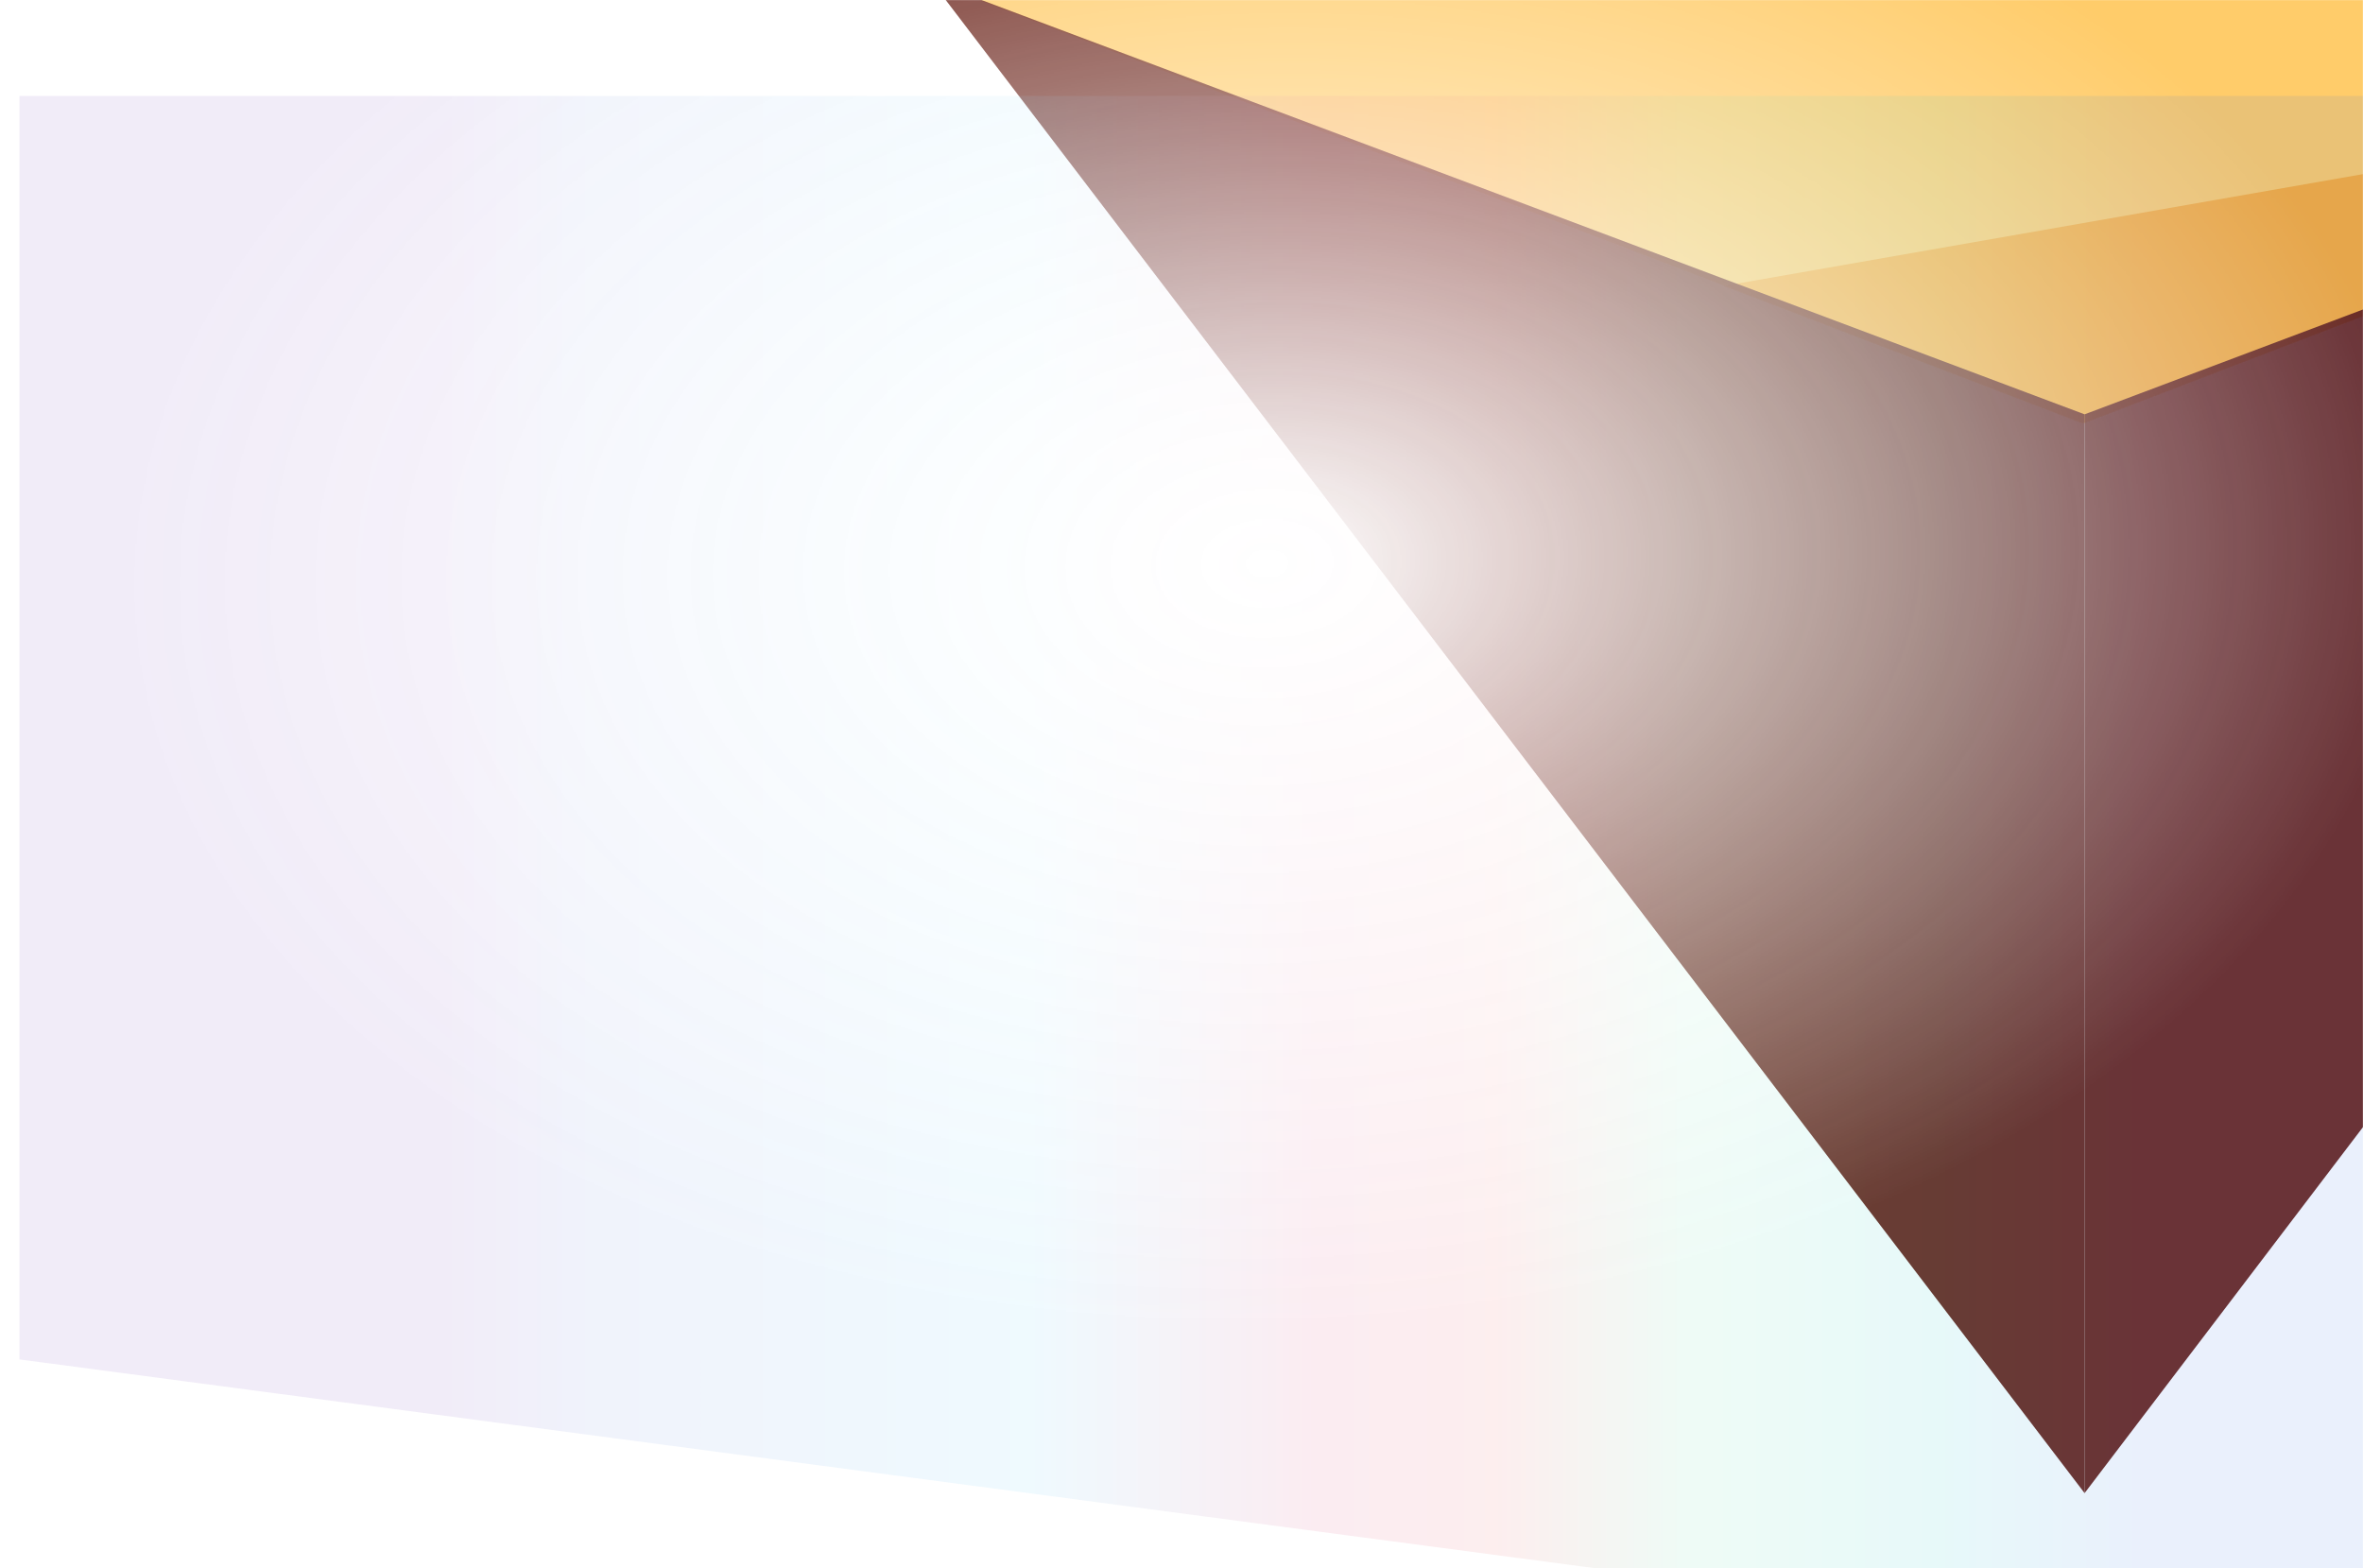 <svg width="1945" height="1291" viewBox="0 0 1945 1291" fill="none" xmlns="http://www.w3.org/2000/svg">
<mask id="mask0_1731_57229" style="mask-type:alpha" maskUnits="userSpaceOnUse" x="0" y="0" width="1945" height="1291">
<rect width="1945" height="1291" fill="url(#paint0_angular_1731_57229)"/>
</mask>
<g mask="url(#mask0_1731_57229)">
<path d="M1714.52 -379.344L2662.42 -15.027L1714.52 348.391L766.621 -15.027L1714.52 -379.344Z" fill="#FFCC6A"/>
<mask id="mask1_1731_57229" style="mask-type:alpha" maskUnits="userSpaceOnUse" x="766" y="-380" width="1897" height="729">
<path d="M1714.52 -379.344L2662.42 -15.027L1714.52 348.391L766.62 -15.027L1714.52 -379.344Z" fill="#FFE27D"/>
<path d="M1714.52 -379.344L2662.42 -15.027L1714.52 348.391L766.62 -15.027L1714.52 -379.344Z" fill="url(#paint1_linear_1731_57229)" fill-opacity="0.7"/>
</mask>
<g mask="url(#mask1_1731_57229)">
<g filter="url(#filter0_f_1731_57229)">
<path d="M2553.86 36.799L1712.74 381.791L1365.59 244.683L2553.86 36.799Z" fill="#FAAD3A"/>
</g>
</g>
<path opacity="0.9" fill-rule="evenodd" clip-rule="evenodd" d="M2662.42 -15.476L1715.84 1229.06L1715.84 341.058L2662.42 -15.476Z" fill="#62170D"/>
<path opacity="0.9" fill-rule="evenodd" clip-rule="evenodd" d="M766.621 -15.476L1715.84 1229.06L1715.84 341.058L766.621 -15.476Z" fill="#62170D"/>
<g filter="url(#filter1_f_1731_57229)">
<path d="M16 79H602H1958L1978 1379L16 1119V79Z" fill="url(#paint2_linear_1731_57229)" fill-opacity="0.1"/>
</g>
</g>
<defs>
<filter id="filter0_f_1731_57229" x="1246.94" y="-81.853" width="1425.58" height="582.297" filterUnits="userSpaceOnUse" color-interpolation-filters="sRGB">
<feFlood flood-opacity="0" result="BackgroundImageFix"/>
<feBlend mode="normal" in="SourceGraphic" in2="BackgroundImageFix" result="shape"/>
<feGaussianBlur stdDeviation="59.326" result="effect1_foregroundBlur_1731_57229"/>
</filter>
<filter id="filter1_f_1731_57229" x="-84" y="-21" width="2162" height="1500" filterUnits="userSpaceOnUse" color-interpolation-filters="sRGB">
<feFlood flood-opacity="0" result="BackgroundImageFix"/>
<feBlend mode="normal" in="SourceGraphic" in2="BackgroundImageFix" result="shape"/>
<feGaussianBlur stdDeviation="50" result="effect1_foregroundBlur_1731_57229"/>
</filter>
<radialGradient id="paint0_angular_1731_57229" cx="0" cy="0" r="1" gradientUnits="userSpaceOnUse" gradientTransform="translate(1042 463.654) rotate(88.364) scale(910.664 1372.14)">
<stop stop-color="#0C0C0E" stop-opacity="0"/>
<stop offset="0.695" stop-color="#0C0C0E"/>
</radialGradient>
<linearGradient id="paint1_linear_1731_57229" x1="1986.99" y1="216.555" x2="1489.99" y2="-373.63" gradientUnits="userSpaceOnUse">
<stop offset="0.017" stop-color="#FFA24D"/>
<stop offset="1" stop-color="#FDF5EA"/>
</linearGradient>
<linearGradient id="paint2_linear_1731_57229" x1="2" y1="530.051" x2="1758.98" y2="530.051" gradientUnits="userSpaceOnUse">
<stop offset="0.201" stop-color="#7B42BC"/>
<stop offset="0.275" stop-color="#6F89DE"/>
<stop offset="0.481" stop-color="#63D0FF"/>
<stop offset="0.613" stop-color="#DC477D"/>
<stop offset="0.7" stop-color="#EC585D"/>
<stop offset="0.789" stop-color="#60DEA9"/>
<stop offset="0.907" stop-color="#14C6CB"/>
<stop offset="1" stop-color="#2E71E5"/>
</linearGradient>
</defs>
</svg>
